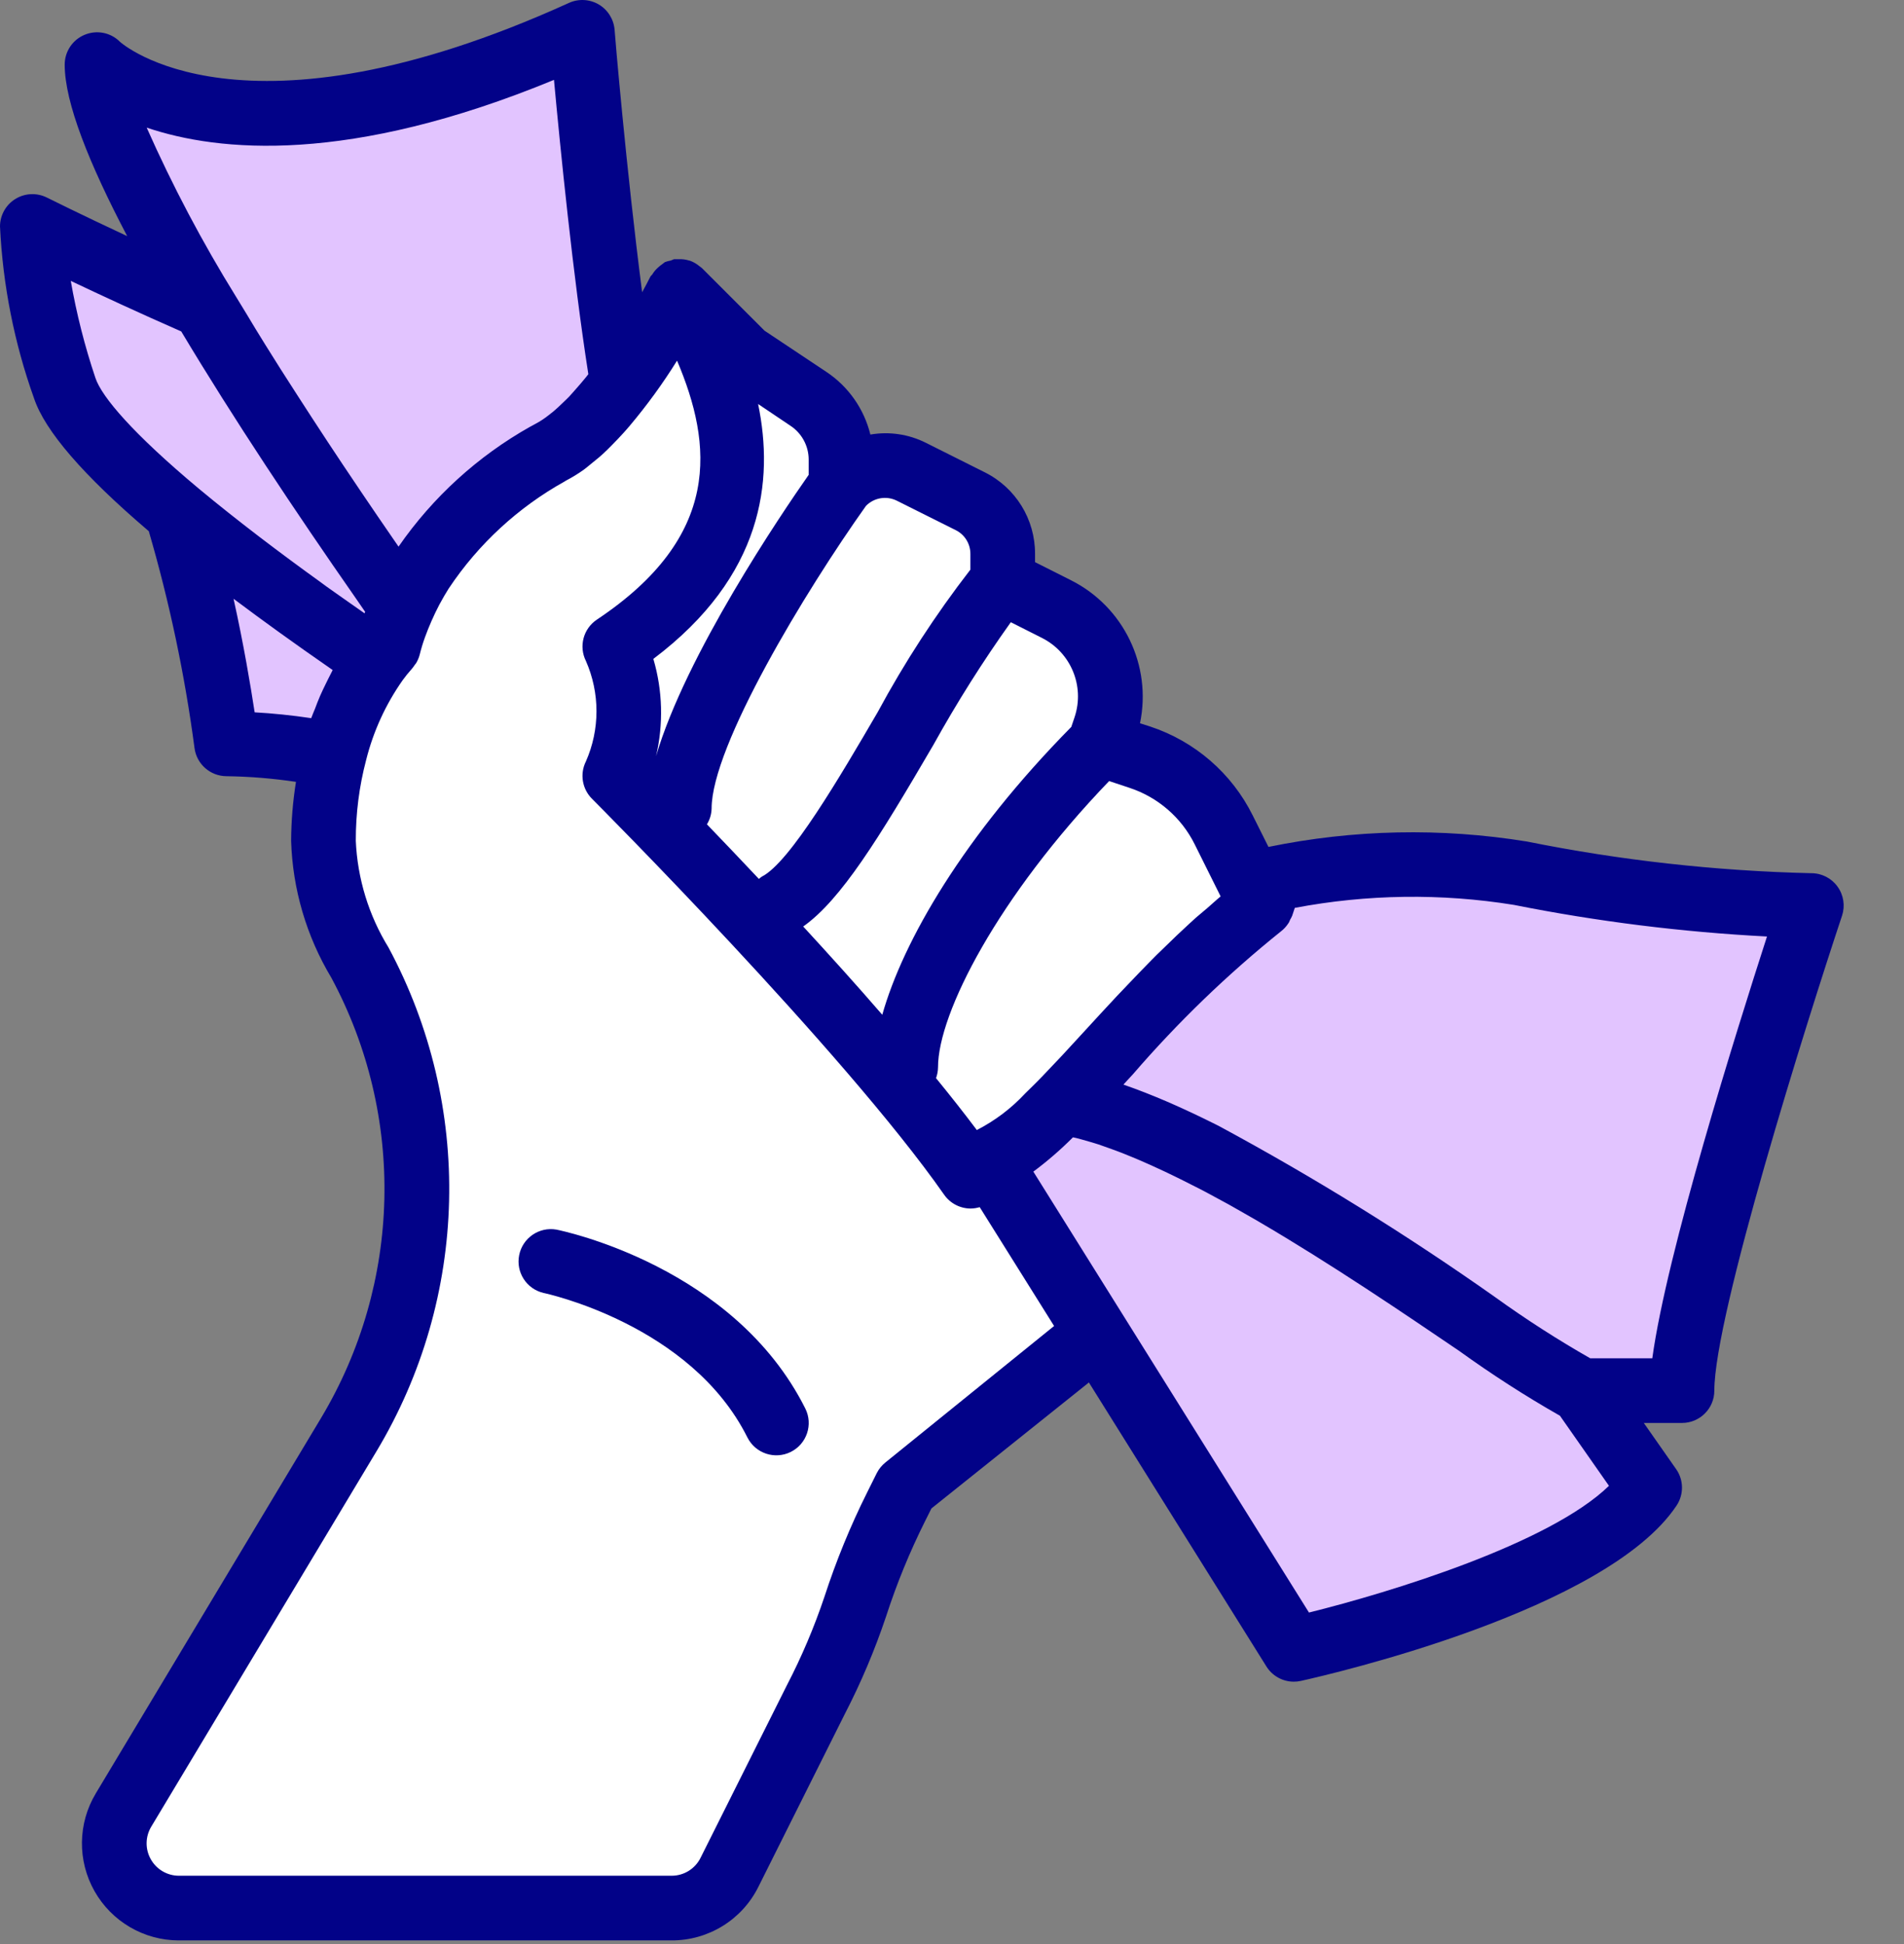 <?xml version="1.0" encoding="UTF-8"?>
<svg width="47px" height="48px" viewBox="0 0 47 48" version="1.1" xmlns="http://www.w3.org/2000/svg" xmlns:xlink="http://www.w3.org/1999/xlink">
    <rect x="0" y="0" width="47" height="48" fill="#808080" stroke="none"/>
    <title>betting</title>
    <g id="Home" stroke="none" stroke-width="1" fill="none" fill-rule="evenodd">
        <g id="Home-1600" transform="translate(-565, -2109)" fill-rule="nonzero">
            <g id="Ниша-4" transform="translate(70, 2109)">
                <g id="Group-5-Copy" transform="translate(473, 0)">
                    <g id="betting" transform="translate(22, 0)">
                        <path d="M14.372,0.799 C5.59,4.792 2.396,1.598 2.396,1.598 C2.396,4.031 7.489,11.555 9.917,15.004 C10.708,13.379 11.986,12.042 13.574,11.179 C14.289,10.741 14.901,10.153 15.367,9.455 C14.813,6.082 14.372,0.799 14.372,0.799 Z" id="Path" fill="#E2C4FF"></path>
                        <path d="M5.031,7.561 C2.748,6.564 0.799,5.59 0.799,5.59 C0.869,6.952 1.138,8.298 1.597,9.582 C2.156,11.268 6.671,14.533 9.298,16.32 C9.385,16.198 9.48,16.081 9.582,15.97 C9.667,15.639 9.779,15.317 9.917,15.004 C8.647,13.2 6.652,10.283 5.031,7.561 Z" id="Path" fill="#E2C4FF"></path>
                        <path d="M4.36,12.651 C4.926,14.519 5.337,16.43 5.59,18.365 C6.481,18.374 7.369,18.465 8.244,18.634 C8.446,17.803 8.803,17.017 9.297,16.319 C7.891,15.363 5.951,13.984 4.36,12.651 Z" id="Path" fill="#E2C4FF"></path>
                        <path d="M44.713,22.357 C44.713,22.357 41.519,31.939 41.519,34.334 L39.124,34.334 C38.365,34.334 30.453,27.89 26.229,27.212 C27.733,25.465 29.375,23.841 31.14,22.357 L31.355,21.711 C32.205,21.549 33.064,21.438 33.926,21.375 C35.129,21.277 36.34,21.339 37.527,21.559 C39.894,22.037 42.299,22.304 44.713,22.357 L44.713,22.357 Z" id="Path" fill="#E2C4FF"></path>
                        <path d="M42.438,22.357 C42.438,22.357 39.244,31.939 39.244,34.334 L39.124,34.334 C38.365,34.334 30.453,27.89 26.229,27.212 C27.733,25.465 29.375,23.841 31.14,22.357 L31.355,21.711 C32.205,21.549 33.064,21.438 33.926,21.375 C34.371,21.412 34.814,21.474 35.252,21.559 C37.618,22.037 40.023,22.304 42.438,22.357 L42.438,22.357 Z" id="Path" fill="#E2C4FF"></path>
                        <path d="M40.721,36.729 C39.124,39.125 31.938,40.721 31.938,40.721 L30.796,38.901 L24.393,28.649 C25.091,28.291 25.714,27.803 26.229,27.212 C29.431,27.731 34.733,31.539 37.439,33.36 L37.455,33.368 C37.948,33.726 38.471,34.038 39.02,34.302 L40.721,36.729 Z" id="Path" fill="#E2C4FF"></path>
                        <path d="M38.685,35.132 C37.439,37.001 32.776,38.39 30.796,38.901 L24.393,28.649 C25.091,28.291 25.714,27.803 26.229,27.212 C29.431,27.731 34.733,31.539 37.439,33.36 L37.455,33.368 L38.685,35.132 Z" id="Path" fill="#E2C4FF"></path>
                        <path d="M24.592,28.561 C24.52,28.593 24.457,28.625 24.393,28.649 L24.736,29.192 L27.028,32.857 L26.349,33.535 L22.357,36.729 L22.125,37.2 C21.723,37.995 21.384,38.82 21.111,39.667 C20.846,40.455 20.521,41.221 20.137,41.959 L18.005,46.223 C17.736,46.765 17.182,47.109 16.576,47.109 L4.416,47.109 C3.841,47.108 3.311,46.798 3.029,46.297 C2.746,45.796 2.754,45.182 3.05,44.69 L8.608,35.42 C10.731,31.853 10.837,27.436 8.887,23.77 C8.337,22.86 8.027,21.824 7.985,20.761 C7.902,19.02 8.471,17.312 9.582,15.97 C10.38,12.776 13.574,11.179 13.574,11.179 C14.472,10.594 15.224,9.81 15.77,8.888 C15.932,8.635 16.169,8.439 16.448,8.329 C17.054,8.055 17.767,8.185 18.237,8.656 L18.38,8.8 L19.962,9.846 C20.461,10.182 20.76,10.745 20.76,11.347 L20.76,11.978 L20.816,11.922 C21.26,11.477 21.939,11.368 22.501,11.65 L23.946,12.377 C24.441,12.621 24.754,13.126 24.752,13.678 L24.752,14.373 L26.077,15.036 C27.149,15.571 27.664,16.814 27.283,17.95 L27.148,18.365 L28.137,18.693 C29.037,18.995 29.78,19.641 30.205,20.489 L31.14,22.357 C29.375,23.841 27.733,25.465 26.229,27.212 C25.751,27.738 25.2,28.192 24.592,28.561 Z" id="Path" fill="#FFFFFF"></path>
                        <path d="M42.318,34.334 C42.318,32.476 44.594,25.24 45.47,22.61 C45.551,22.366 45.51,22.099 45.36,21.891 C45.211,21.682 44.97,21.559 44.713,21.559 C42.353,21.504 40.002,21.242 37.687,20.776 C35.572,20.433 33.411,20.478 31.312,20.91 L30.924,20.134 C30.407,19.092 29.495,18.302 28.391,17.937 L28.141,17.857 C28.437,16.431 27.74,14.983 26.439,14.327 L25.55,13.879 L25.55,13.677 C25.554,12.821 25.071,12.038 24.303,11.658 L22.854,10.932 C22.431,10.72 21.951,10.649 21.485,10.729 C21.33,10.096 20.943,9.544 20.401,9.183 L18.873,8.165 L17.332,6.624 C17.323,6.614 17.311,6.608 17.301,6.599 C17.292,6.591 17.271,6.576 17.255,6.564 C17.188,6.508 17.11,6.465 17.027,6.435 L17.019,6.435 C16.931,6.407 16.838,6.395 16.746,6.399 L16.694,6.399 C16.676,6.399 16.658,6.399 16.64,6.399 C16.613,6.409 16.586,6.42 16.56,6.432 C16.51,6.441 16.46,6.454 16.412,6.472 C16.39,6.488 16.369,6.504 16.349,6.521 C16.314,6.545 16.28,6.572 16.248,6.601 C16.191,6.651 16.142,6.709 16.102,6.774 C16.088,6.796 16.066,6.808 16.054,6.831 C15.995,6.949 15.925,7.081 15.851,7.215 C15.457,4.169 15.171,0.776 15.171,0.733 C15.149,0.474 15.003,0.241 14.778,0.109 C14.553,-0.022 14.279,-0.036 14.042,0.073 C5.978,3.736 2.981,1.052 2.96,1.031 C2.732,0.802 2.388,0.734 2.089,0.859 C1.791,0.982 1.596,1.274 1.597,1.598 C1.597,2.532 2.201,4.043 3.14,5.83 C1.975,5.286 1.168,4.883 1.156,4.877 C0.909,4.754 0.615,4.767 0.38,4.912 C0.144,5.057 0.001,5.314 0,5.59 C0.069,7.038 0.352,8.469 0.84,9.834 C1.109,10.64 2.058,11.738 3.673,13.115 C4.184,14.868 4.561,16.656 4.801,18.465 C4.851,18.863 5.189,19.162 5.59,19.164 C6.164,19.172 6.738,19.219 7.306,19.304 C7.229,19.786 7.189,20.273 7.186,20.761 C7.223,21.952 7.564,23.115 8.178,24.138 C10.015,27.554 9.918,31.685 7.924,35.012 L2.364,44.279 C1.92,45.019 1.908,45.941 2.333,46.692 C2.758,47.443 3.554,47.908 4.417,47.908 L16.579,47.908 C17.487,47.91 18.318,47.397 18.721,46.584 L20.854,42.318 C21.254,41.544 21.594,40.74 21.871,39.914 C22.133,39.104 22.456,38.315 22.837,37.553 L22.992,37.243 L26.848,34.158 L26.878,34.131 L31.261,41.144 C31.407,41.378 31.663,41.52 31.938,41.52 C31.996,41.52 32.054,41.514 32.111,41.501 C32.879,41.331 39.661,39.76 41.385,37.173 C41.568,36.899 41.564,36.541 41.375,36.272 L40.577,35.132 L41.519,35.132 C41.961,35.132 42.318,34.775 42.318,34.334 L42.318,34.334 Z M29.492,20.848 L30.131,22.132 C30.019,22.224 29.914,22.324 29.804,22.418 C29.71,22.498 29.613,22.578 29.52,22.658 C29.456,22.715 29.394,22.773 29.33,22.832 C29.147,22.999 28.971,23.169 28.795,23.341 C28.715,23.421 28.635,23.494 28.555,23.573 L28.429,23.7 C28.221,23.91 28.021,24.12 27.821,24.33 C27.742,24.416 27.656,24.501 27.576,24.587 C27.306,24.876 27.041,25.163 26.787,25.441 C26.592,25.654 26.404,25.859 26.22,26.057 L26.128,26.154 C25.996,26.295 25.867,26.43 25.742,26.561 L25.681,26.624 C25.587,26.72 25.484,26.824 25.376,26.928 C25.353,26.952 25.328,26.977 25.303,27 C24.962,27.367 24.559,27.671 24.113,27.9 C23.805,27.49 23.467,27.061 23.106,26.619 C23.137,26.533 23.154,26.442 23.155,26.349 C23.155,25.017 24.641,22.131 27.379,19.284 L27.883,19.452 C28.584,19.683 29.164,20.186 29.492,20.848 L29.492,20.848 Z M25.722,15.751 C26.435,16.111 26.778,16.938 26.529,17.697 L26.445,17.947 C23.784,20.647 22.293,23.232 21.779,25.054 C21.14,24.315 20.473,23.577 19.827,22.875 C20.76,22.215 21.693,20.701 23.042,18.389 C23.621,17.345 24.258,16.334 24.952,15.362 L25.722,15.751 Z M22.14,12.363 L23.59,13.088 C23.814,13.198 23.955,13.427 23.954,13.677 L23.954,14.064 C23.095,15.174 22.329,16.352 21.663,17.587 C20.749,19.153 19.497,21.298 18.806,21.643 C18.781,21.66 18.756,21.68 18.733,21.7 C18.27,21.208 17.838,20.755 17.45,20.352 C17.523,20.235 17.563,20.1 17.566,19.962 C17.566,18.417 19.886,14.584 21.375,12.492 L21.381,12.485 C21.581,12.285 21.887,12.236 22.14,12.363 L22.14,12.363 Z M19.514,10.513 C19.793,10.698 19.961,11.01 19.962,11.344 L19.962,11.724 C19.283,12.693 16.927,16.17 16.194,18.671 C16.38,17.878 16.358,17.049 16.128,16.268 C18.843,14.22 19.106,11.869 18.714,9.975 L19.514,10.513 Z M13.675,1.972 C13.828,3.629 14.143,6.809 14.523,9.238 L14.469,9.308 C14.389,9.407 14.317,9.49 14.244,9.573 C14.17,9.656 14.113,9.724 14.048,9.794 C13.994,9.85 13.945,9.894 13.896,9.942 C13.816,10.022 13.736,10.093 13.66,10.159 C13.62,10.192 13.58,10.223 13.543,10.251 C13.442,10.332 13.332,10.404 13.217,10.465 L13.109,10.524 L13.091,10.533 C11.796,11.261 10.684,12.274 9.838,13.496 C9.796,13.436 9.758,13.378 9.714,13.316 C9.443,12.924 9.182,12.54 8.925,12.16 C8.772,11.935 8.616,11.701 8.456,11.462 L8.092,10.913 C7.837,10.526 7.58,10.131 7.321,9.728 C7.186,9.518 7.05,9.308 6.921,9.104 C6.793,8.899 6.675,8.713 6.552,8.516 C6.386,8.249 6.226,7.988 6.073,7.73 C5.993,7.596 5.908,7.461 5.827,7.327 C4.997,5.987 4.26,4.592 3.621,3.151 C5.404,3.754 8.61,4.061 13.675,1.972 Z M2.355,9.33 C2.092,8.548 1.889,7.747 1.747,6.935 C2.471,7.279 3.435,7.727 4.474,8.183 C5.756,10.327 7.301,12.645 8.774,14.758 C8.853,14.875 8.94,14.998 9.013,15.105 L8.999,15.143 L8.961,15.116 C8.76,14.977 8.569,14.842 8.379,14.707 C8.276,14.634 8.174,14.563 8.069,14.488 L7.91,14.371 C6.921,13.659 5.856,12.854 4.907,12.064 C3.291,10.713 2.512,9.803 2.355,9.33 Z M7.682,17.731 C7.198,17.659 6.732,17.612 6.286,17.587 C6.187,16.939 6.014,15.901 5.765,14.783 C6.484,15.323 7.279,15.896 8.152,16.501 L8.212,16.543 C8.2,16.565 8.188,16.592 8.176,16.615 C8.133,16.695 8.092,16.781 8.049,16.868 C7.999,16.969 7.951,17.069 7.902,17.18 C7.853,17.291 7.818,17.387 7.777,17.495 C7.745,17.576 7.712,17.647 7.682,17.731 Z M21.858,36.106 C21.768,36.178 21.694,36.269 21.642,36.372 L21.409,36.84 C20.992,37.674 20.639,38.538 20.351,39.424 C20.099,40.174 19.79,40.903 19.426,41.605 L17.293,45.869 C17.159,46.14 16.882,46.311 16.579,46.311 L4.417,46.311 C4.13,46.311 3.864,46.156 3.723,45.905 C3.581,45.655 3.585,45.348 3.733,45.101 L9.293,35.833 C11.577,32.029 11.69,27.304 9.591,23.395 C9.102,22.6 8.824,21.693 8.783,20.761 C8.781,20.087 8.866,19.416 9.038,18.764 C9.215,18.057 9.521,17.388 9.941,16.792 C10.008,16.699 10.081,16.609 10.158,16.523 C10.187,16.49 10.213,16.455 10.237,16.418 C10.253,16.399 10.267,16.38 10.28,16.359 C10.315,16.298 10.342,16.232 10.36,16.164 C10.396,16.017 10.439,15.875 10.49,15.735 C10.542,15.595 10.587,15.476 10.65,15.336 L10.656,15.322 C10.715,15.186 10.78,15.055 10.848,14.923 L10.859,14.904 C10.927,14.778 10.997,14.655 11.072,14.537 L11.082,14.522 C11.811,13.429 12.791,12.526 13.938,11.887 C13.949,11.88 13.961,11.871 13.973,11.865 C14.125,11.786 14.272,11.696 14.411,11.596 C14.482,11.545 14.554,11.48 14.626,11.423 C14.713,11.352 14.8,11.284 14.885,11.205 C14.955,11.142 15.026,11.069 15.096,10.999 C15.197,10.897 15.297,10.793 15.394,10.685 C15.443,10.63 15.493,10.575 15.541,10.517 C15.97,10.008 16.362,9.469 16.713,8.904 C17.592,10.976 17.826,13.238 14.734,15.298 C14.399,15.522 14.283,15.959 14.463,16.319 C14.811,17.109 14.811,18.01 14.463,18.799 C14.309,19.107 14.37,19.478 14.613,19.721 C14.674,19.783 20.82,25.94 23.306,29.497 C23.456,29.711 23.7,29.838 23.961,29.838 C24.037,29.837 24.111,29.826 24.184,29.804 L26.02,32.738 L21.858,36.106 Z M32.312,39.813 L25.508,28.927 C25.855,28.669 26.181,28.386 26.486,28.08 C26.512,28.087 26.537,28.091 26.566,28.097 C26.646,28.117 26.726,28.14 26.806,28.163 C26.908,28.192 27.01,28.221 27.115,28.255 C27.196,28.282 27.275,28.311 27.355,28.34 C27.467,28.38 27.579,28.42 27.694,28.465 C27.773,28.496 27.853,28.529 27.933,28.562 C28.057,28.613 28.181,28.665 28.306,28.722 C28.382,28.754 28.458,28.789 28.534,28.825 C28.672,28.888 28.811,28.952 28.951,29.021 L29.149,29.118 C29.309,29.198 29.464,29.278 29.624,29.358 L29.777,29.438 C29.957,29.534 30.138,29.632 30.32,29.732 L30.414,29.785 C30.621,29.902 30.829,30.02 31.038,30.141 L31.055,30.152 C32.861,31.207 34.671,32.438 36.025,33.357 C36.823,33.933 37.652,34.467 38.507,34.954 L39.717,36.684 C38.251,38.111 34.333,39.311 32.312,39.813 L32.312,39.813 Z M39.254,33.535 C38.447,33.075 37.664,32.571 36.909,32.027 C34.726,30.486 32.453,29.077 30.102,27.808 L29.99,27.751 C29.629,27.571 29.274,27.403 28.924,27.249 L28.786,27.189 C28.438,27.04 28.096,26.905 27.765,26.79 C27.754,26.786 27.742,26.781 27.732,26.777 C27.812,26.691 27.886,26.61 27.967,26.522 C29.075,25.238 30.297,24.058 31.619,22.996 C31.688,22.943 31.749,22.878 31.797,22.805 C31.804,22.795 31.811,22.784 31.818,22.773 C31.83,22.75 31.84,22.727 31.849,22.703 C31.868,22.673 31.883,22.642 31.897,22.61 L31.962,22.415 C33.746,22.077 35.575,22.052 37.368,22.341 C39.429,22.752 41.519,23.013 43.618,23.122 C42.86,25.471 41.143,30.929 40.787,33.535 L39.254,33.535 Z" id="Shape" fill="#020288"></path>
                        <path d="M13.734,30.358 C13.308,30.284 12.901,30.564 12.816,30.987 C12.73,31.411 12.998,31.826 13.419,31.923 C13.455,31.93 17.054,32.694 18.449,35.489 C18.647,35.884 19.126,36.044 19.521,35.847 C19.916,35.65 20.076,35.17 19.879,34.776 C18.125,31.273 13.909,30.393 13.734,30.358 L13.734,30.358 Z" id="Path" fill="#020288"></path>
                    </g>
                </g>
            </g>
        </g>
    </g>
</svg>